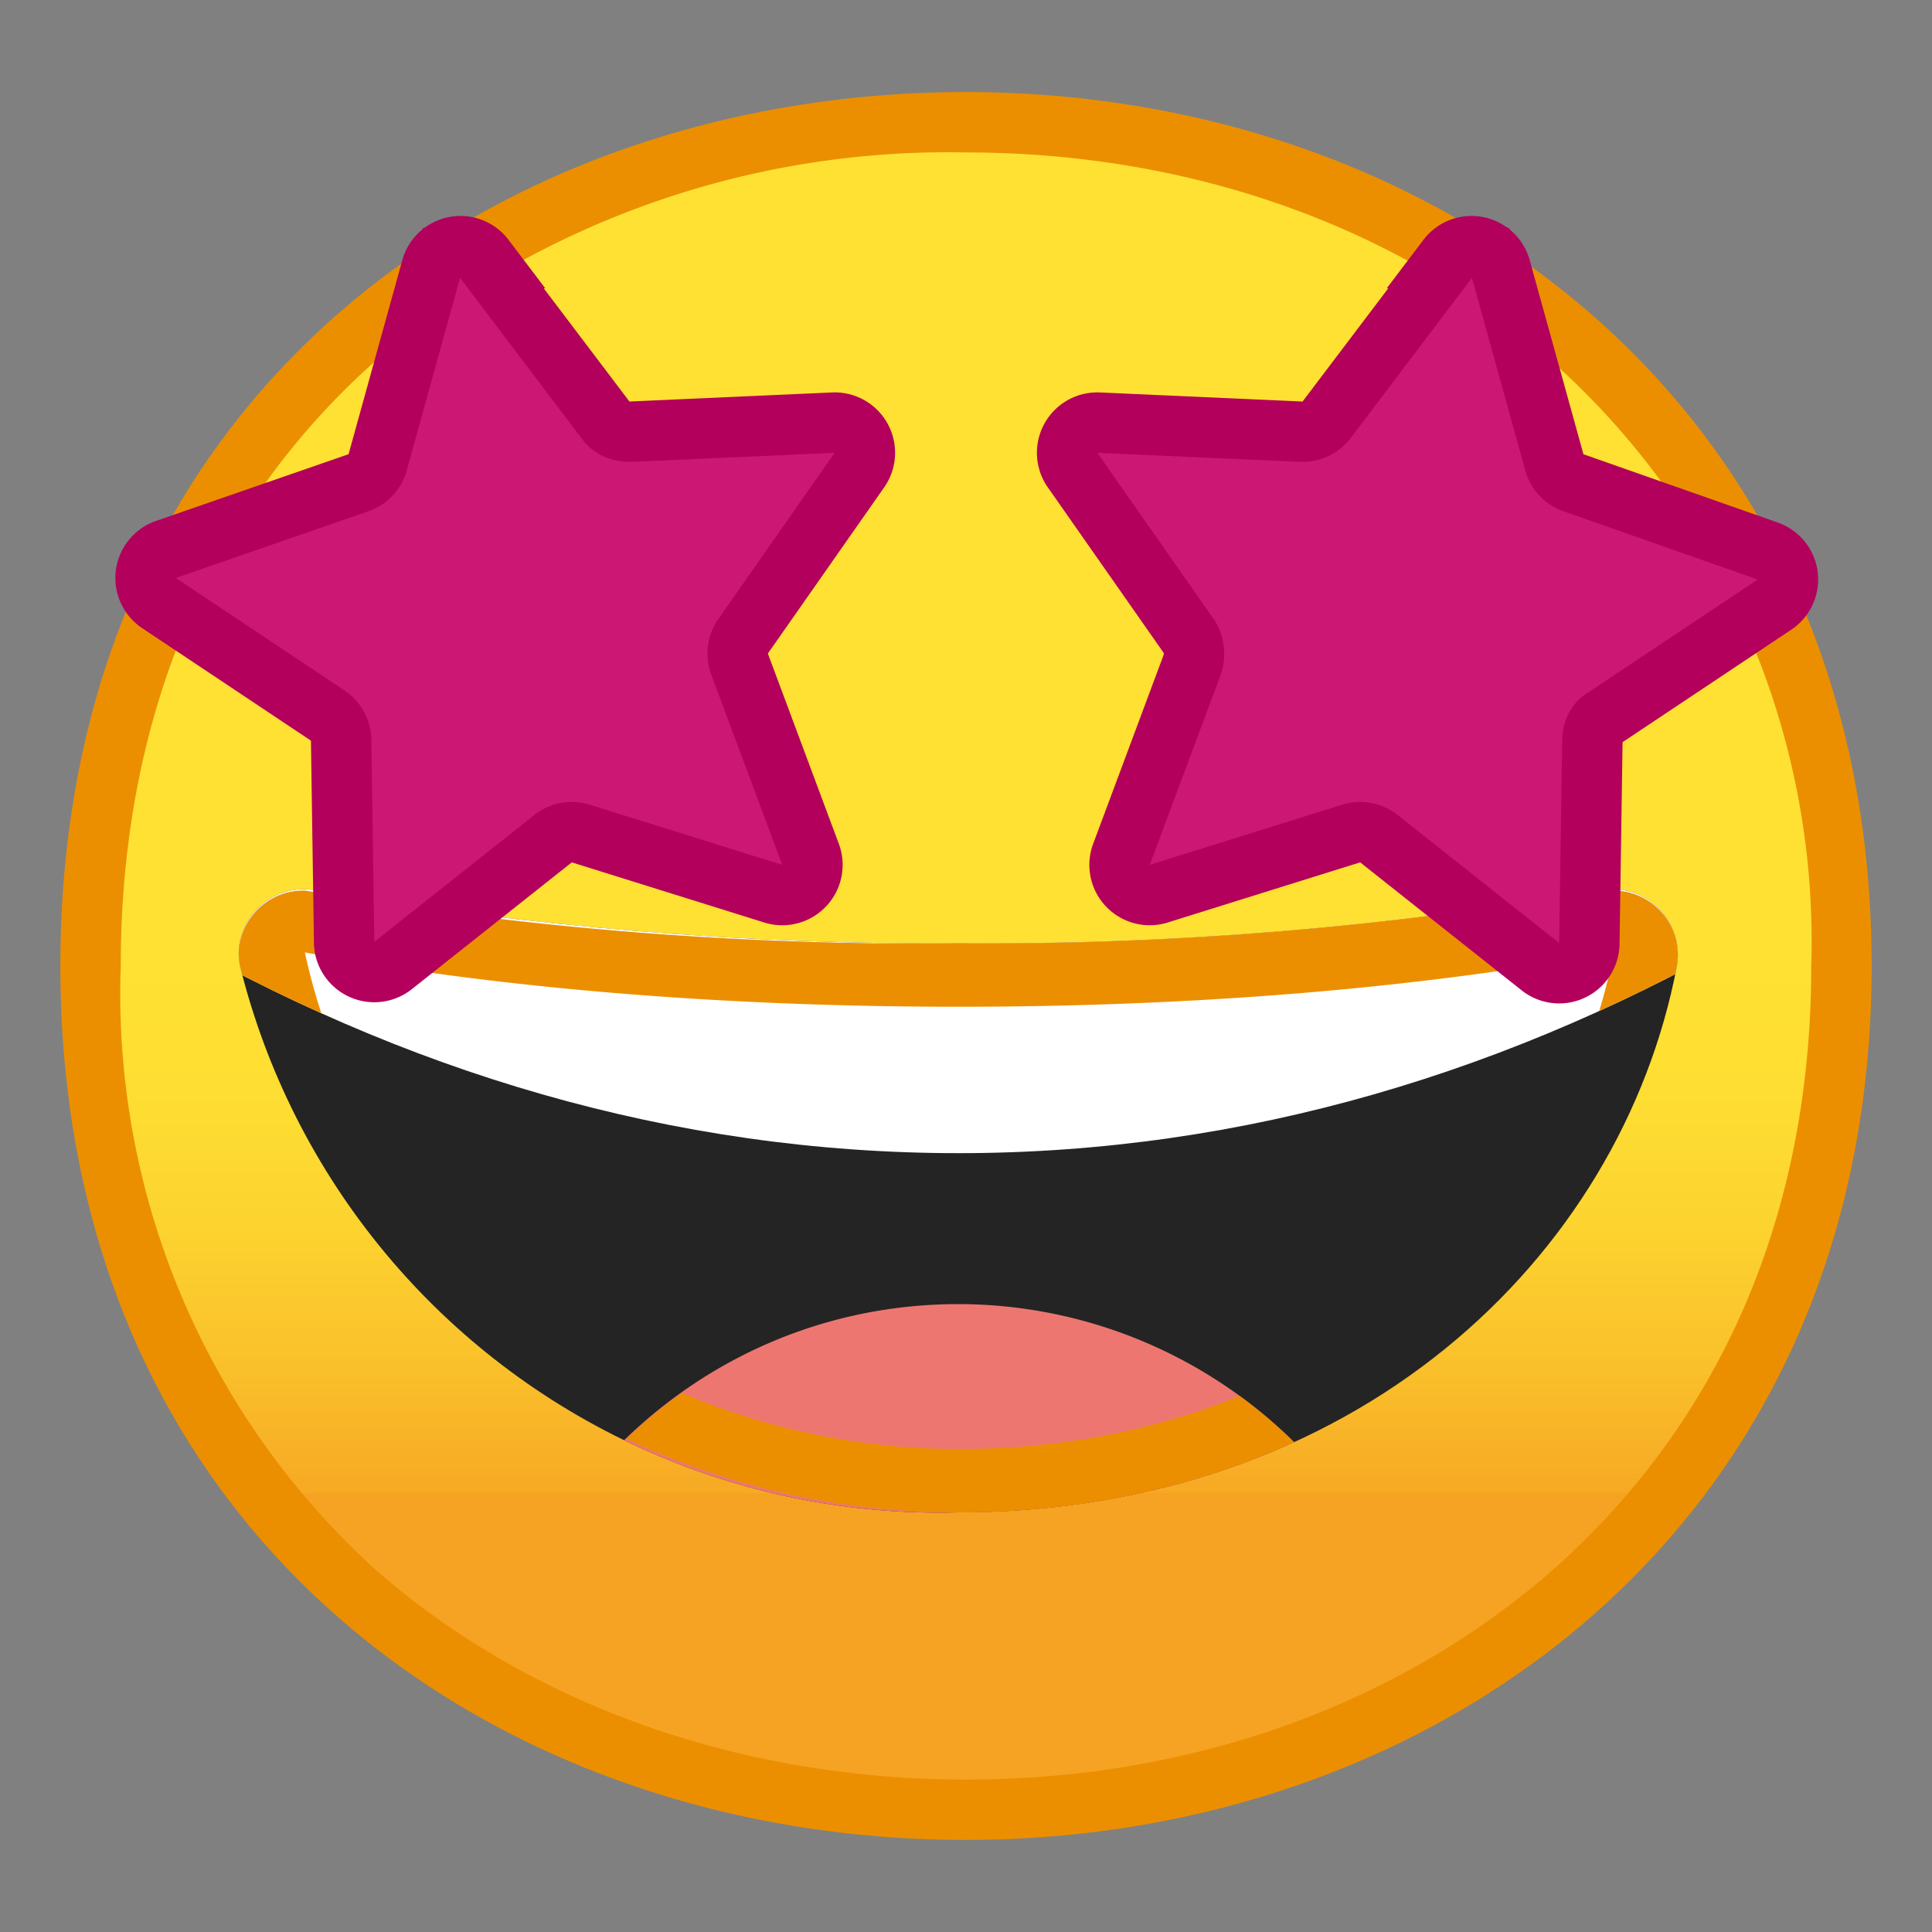 <svg viewBox="0 0 128 128" xmlns="http://www.w3.org/2000/svg" xmlns:xlink="http://www.w3.org/1999/xlink"><rect x="0" y="0" width="128" height="128" fill="#808080" stroke="none"/><linearGradient id="a" x1="64" x2="64" y1="19.7" y2="107.7" gradientUnits="userSpaceOnUse"><stop stop-color="#FEE133" offset=".5"/><stop stop-color="#FEDE32" offset=".6"/><stop stop-color="#FCD32F" offset=".7"/><stop stop-color="#FAC12B" offset=".8"/><stop stop-color="#F7A924" offset=".9"/><stop stop-color="#F6A323" offset=".9"/></linearGradient><path d="M64 119.9c-28 0-58-17.5-58-55.9S36 8.1 64 8.1c15.5 0 29.8 5.1 40.4 14.4A53.5 53.5 0 0 1 122 64c0 16.9-6.1 31.2-17.6 41.4A60.6 60.6 0 0 1 64 119.9z" fill="url(#a)"/><path d="M64 10.1c15 0 28.9 5 39 14A51.5 51.5 0 0 1 120 64c0 16.3-5.9 30-17 39.9-10.2 9-24 14-39 14s-28.9-5-39-13.8A51.5 51.5 0 0 1 8 64c0-16.5 5.9-30.4 17-40.2a58.9 58.9 0 0 1 39-13.7m0-4C32.9 6.1 4 26.1 4 64c0 37.7 28.9 57.9 60 57.9s60-20.7 60-57.9c0-37.4-28.9-57.9-60-57.9z" fill="#EB8F00"/><defs><path id="b" d="M63.5 62.5A244 244 0 0 1 21 59c-3-.6-5.7 2-5.1 5a47.7 47.7 0 0 0 47.5 36.2c26.3 0 44-16.8 47.7-36.2.5-3-2.1-5.6-5.1-5a238.5 238.5 0 0 1-42.5 3.5z"/></defs><clipPath id="c"><use xlink:href="#b"/></clipPath><path d="M63.5 62.5A244 244 0 0 1 21 59c-3-.6-5.7 2-5.1 5a47.7 47.7 0 0 0 47.5 36.2c26.3 0 44-16.8 47.7-36.2.5-3-2.1-5.6-5.1-5a238.5 238.5 0 0 1-42.5 3.5z" clip-path="url(#c)" fill="#242424"/><path d="M116.7 61.4v-15H10.2v15c16.4 9.6 34.4 15 53.3 15s36.8-5.4 53.2-15z" clip-path="url(#c)" fill="#fff"/><path d="M63.5 86.4c-11.8 0-22 6.4-27.6 16 7.2 3.9 16.9 6.3 27.6 6.3s20.4-2.4 27.5-6.3a31.7 31.7 0 0 0-27.5-16z" clip-path="url(#c)" fill="#ED7770"/><g clip-path="url(#c)"><defs><path id="d" d="M10.2 46.5v14.9c16.4 9.6 34.4 15 53.3 15s36.8-5.4 53.2-15v-15H10.2zm53.3 40c-11.8 0-22 6.3-27.5 15.9a58.5 58.5 0 0 0 27.5 6.3c10.7 0 20.4-2.4 27.5-6.3a31.7 31.7 0 0 0-27.5-16z"/></defs><clipPath id="e"><use xlink:href="#d"/></clipPath><g clip-path="url(#e)"><path d="M106.8 63l.1.2A39 39 0 0 1 93.1 86c-8 6.5-18.2 10-29.6 10a46.7 46.7 0 0 1-28.7-9.8 39.6 39.6 0 0 1-14.6-23.1c12.9 2.4 27.8 3.6 43.3 3.6s30.4-1.2 43.3-3.6m0-4.2h-.8a237.6 237.6 0 0 1-42.5 3.6A238.5 238.5 0 0 1 20.2 59a4.3 4.3 0 0 0-4.3 5.2c4 19.8 23.6 36 47.6 36 26.2 0 43.9-16.8 47.6-36.1a4.3 4.3 0 0 0-4.3-5.1z" fill="#EB8F00"/></g></g><path d="M32 17.1l8.1 10.7c.4.6 1 .8 1.7.8l13.4-.6a2 2 0 0 1 1.7 3.2l-7.7 11A2 2 0 0 0 49 44l4.7 12.6a2 2 0 0 1-2.5 2.6l-12.8-4a2 2 0 0 0-1.8.4L26 64a2 2 0 0 1-3.2-1.5L22.6 49a2 2 0 0 0-.9-1.6L10.6 40a2 2 0 0 1 .4-3.6L23.7 32a2 2 0 0 0 1.3-1.3l3.6-13a2 2 0 0 1 3.5-.6zm64 0l-8.1 10.7a2 2 0 0 1-1.7.8L72.8 28a2 2 0 0 0-1.7 3.2l7.7 11c.3.5.4 1.2.2 1.8l-4.7 12.6a2 2 0 0 0 2.5 2.6l12.8-4a2 2 0 0 1 1.8.4L102 64a2 2 0 0 0 3.3-1.5l.2-13.4c0-.7.3-1.3.9-1.6l11.1-7.4a2 2 0 0 0-.4-3.6L104.3 32a2 2 0 0 1-1.3-1.3l-3.6-13a2 2 0 0 0-3.5-.6z" fill="#CC1775" stroke="#B3005C" stroke-miterlimit="10" stroke-width="4"/></svg>